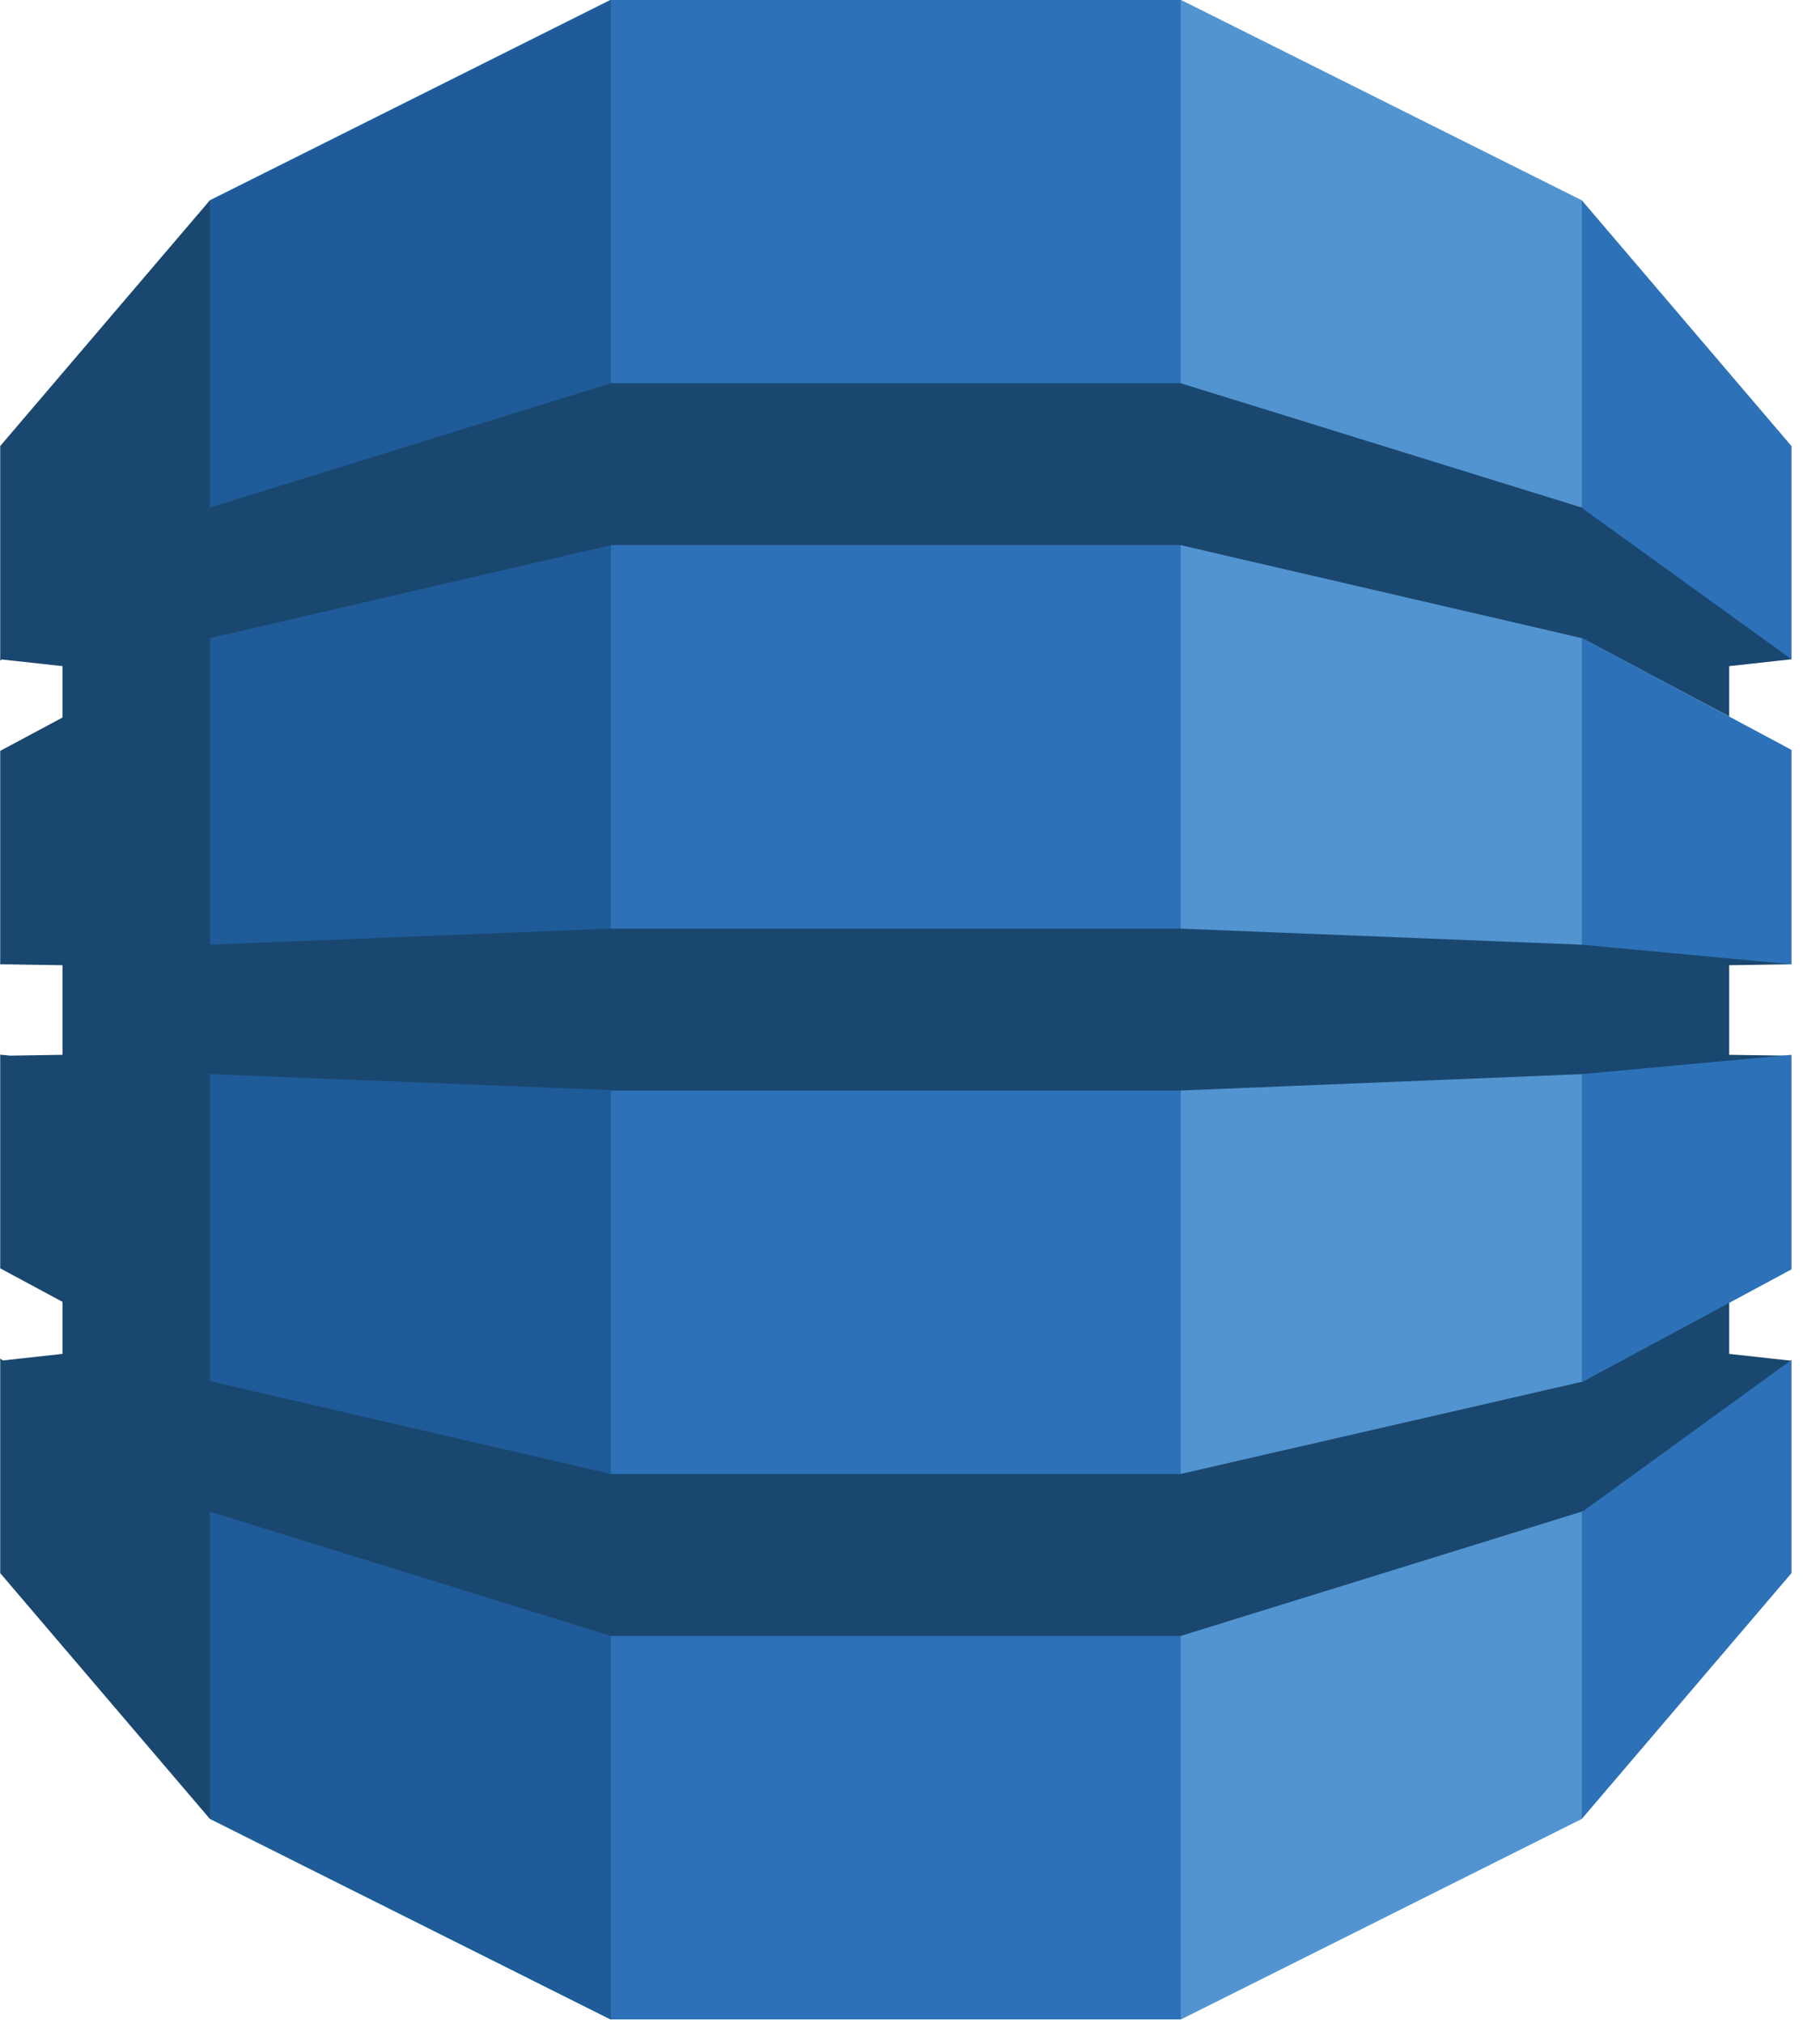 <svg width="45" height="50" viewBox="0 0 45 50" fill="none" xmlns="http://www.w3.org/2000/svg">
<g clip-path="url(#clip0_5_21)">
<path d="M28.596 49.914H29.203L39.109 44.96L39.274 44.727V5.184L39.109 4.95L29.203 0H28.588L28.596 49.914Z" fill="#5294CF"/>
<path d="M15.704 49.914H15.088L5.19 44.96L4.989 44.614L4.887 5.385L5.19 4.95L15.088 0H15.711L15.704 49.914Z" fill="#1F5B98"/>
<path d="M15.106 0H29.194V49.914H15.106V0Z" fill="#2D72B8"/>
<path d="M44.295 23.835L43.961 23.761L39.181 23.316L39.11 23.351L29.194 22.954H15.106L5.19 23.351V15.79L5.18 15.795L5.19 15.773L15.106 13.475H29.194L39.11 15.773L42.755 17.71V16.465L44.295 16.296L44.136 15.985L39.258 12.498L39.11 12.546L29.194 9.473H15.106L5.19 12.546V4.95L0.005 11.025V16.33L0.045 16.301L1.545 16.465V17.736L0.005 18.56V23.84L0.045 23.835L1.545 23.858V26.073L0.251 26.093L0.005 26.069V31.35L1.545 32.179V33.465L0.069 33.628L0.005 33.579V38.884L5.19 44.96V37.364L15.106 40.437H29.194L39.139 37.355L39.271 37.413L44.085 33.977L44.295 33.635L42.755 33.465V32.204L42.553 32.124L39.258 33.9L39.139 34.149L29.194 36.433V36.436H15.106V36.433L5.19 34.139V26.55L15.106 26.945V26.955H29.194L39.11 26.55L39.336 26.654L43.969 26.255L44.295 26.095L42.755 26.073V23.858L44.295 23.835Z" fill="#1A476F"/>
<path d="M39.11 37.364V44.96L44.295 38.884V33.614L39.14 37.355L39.11 37.364ZM39.11 34.156L39.14 34.149L44.295 31.376V26.073L39.11 26.55V34.156ZM39.14 15.78L39.11 15.773V23.351L44.295 23.835V18.535L39.14 15.78ZM39.14 12.575L44.295 16.296V11.026L39.11 4.95V12.546L39.14 12.556V12.575Z" fill="#2D72B8"/>
</g>
<defs>
<clipPath id="clip0_5_21">
<rect width="44.3" height="50" fill="white"/>
</clipPath>
</defs>
</svg>
